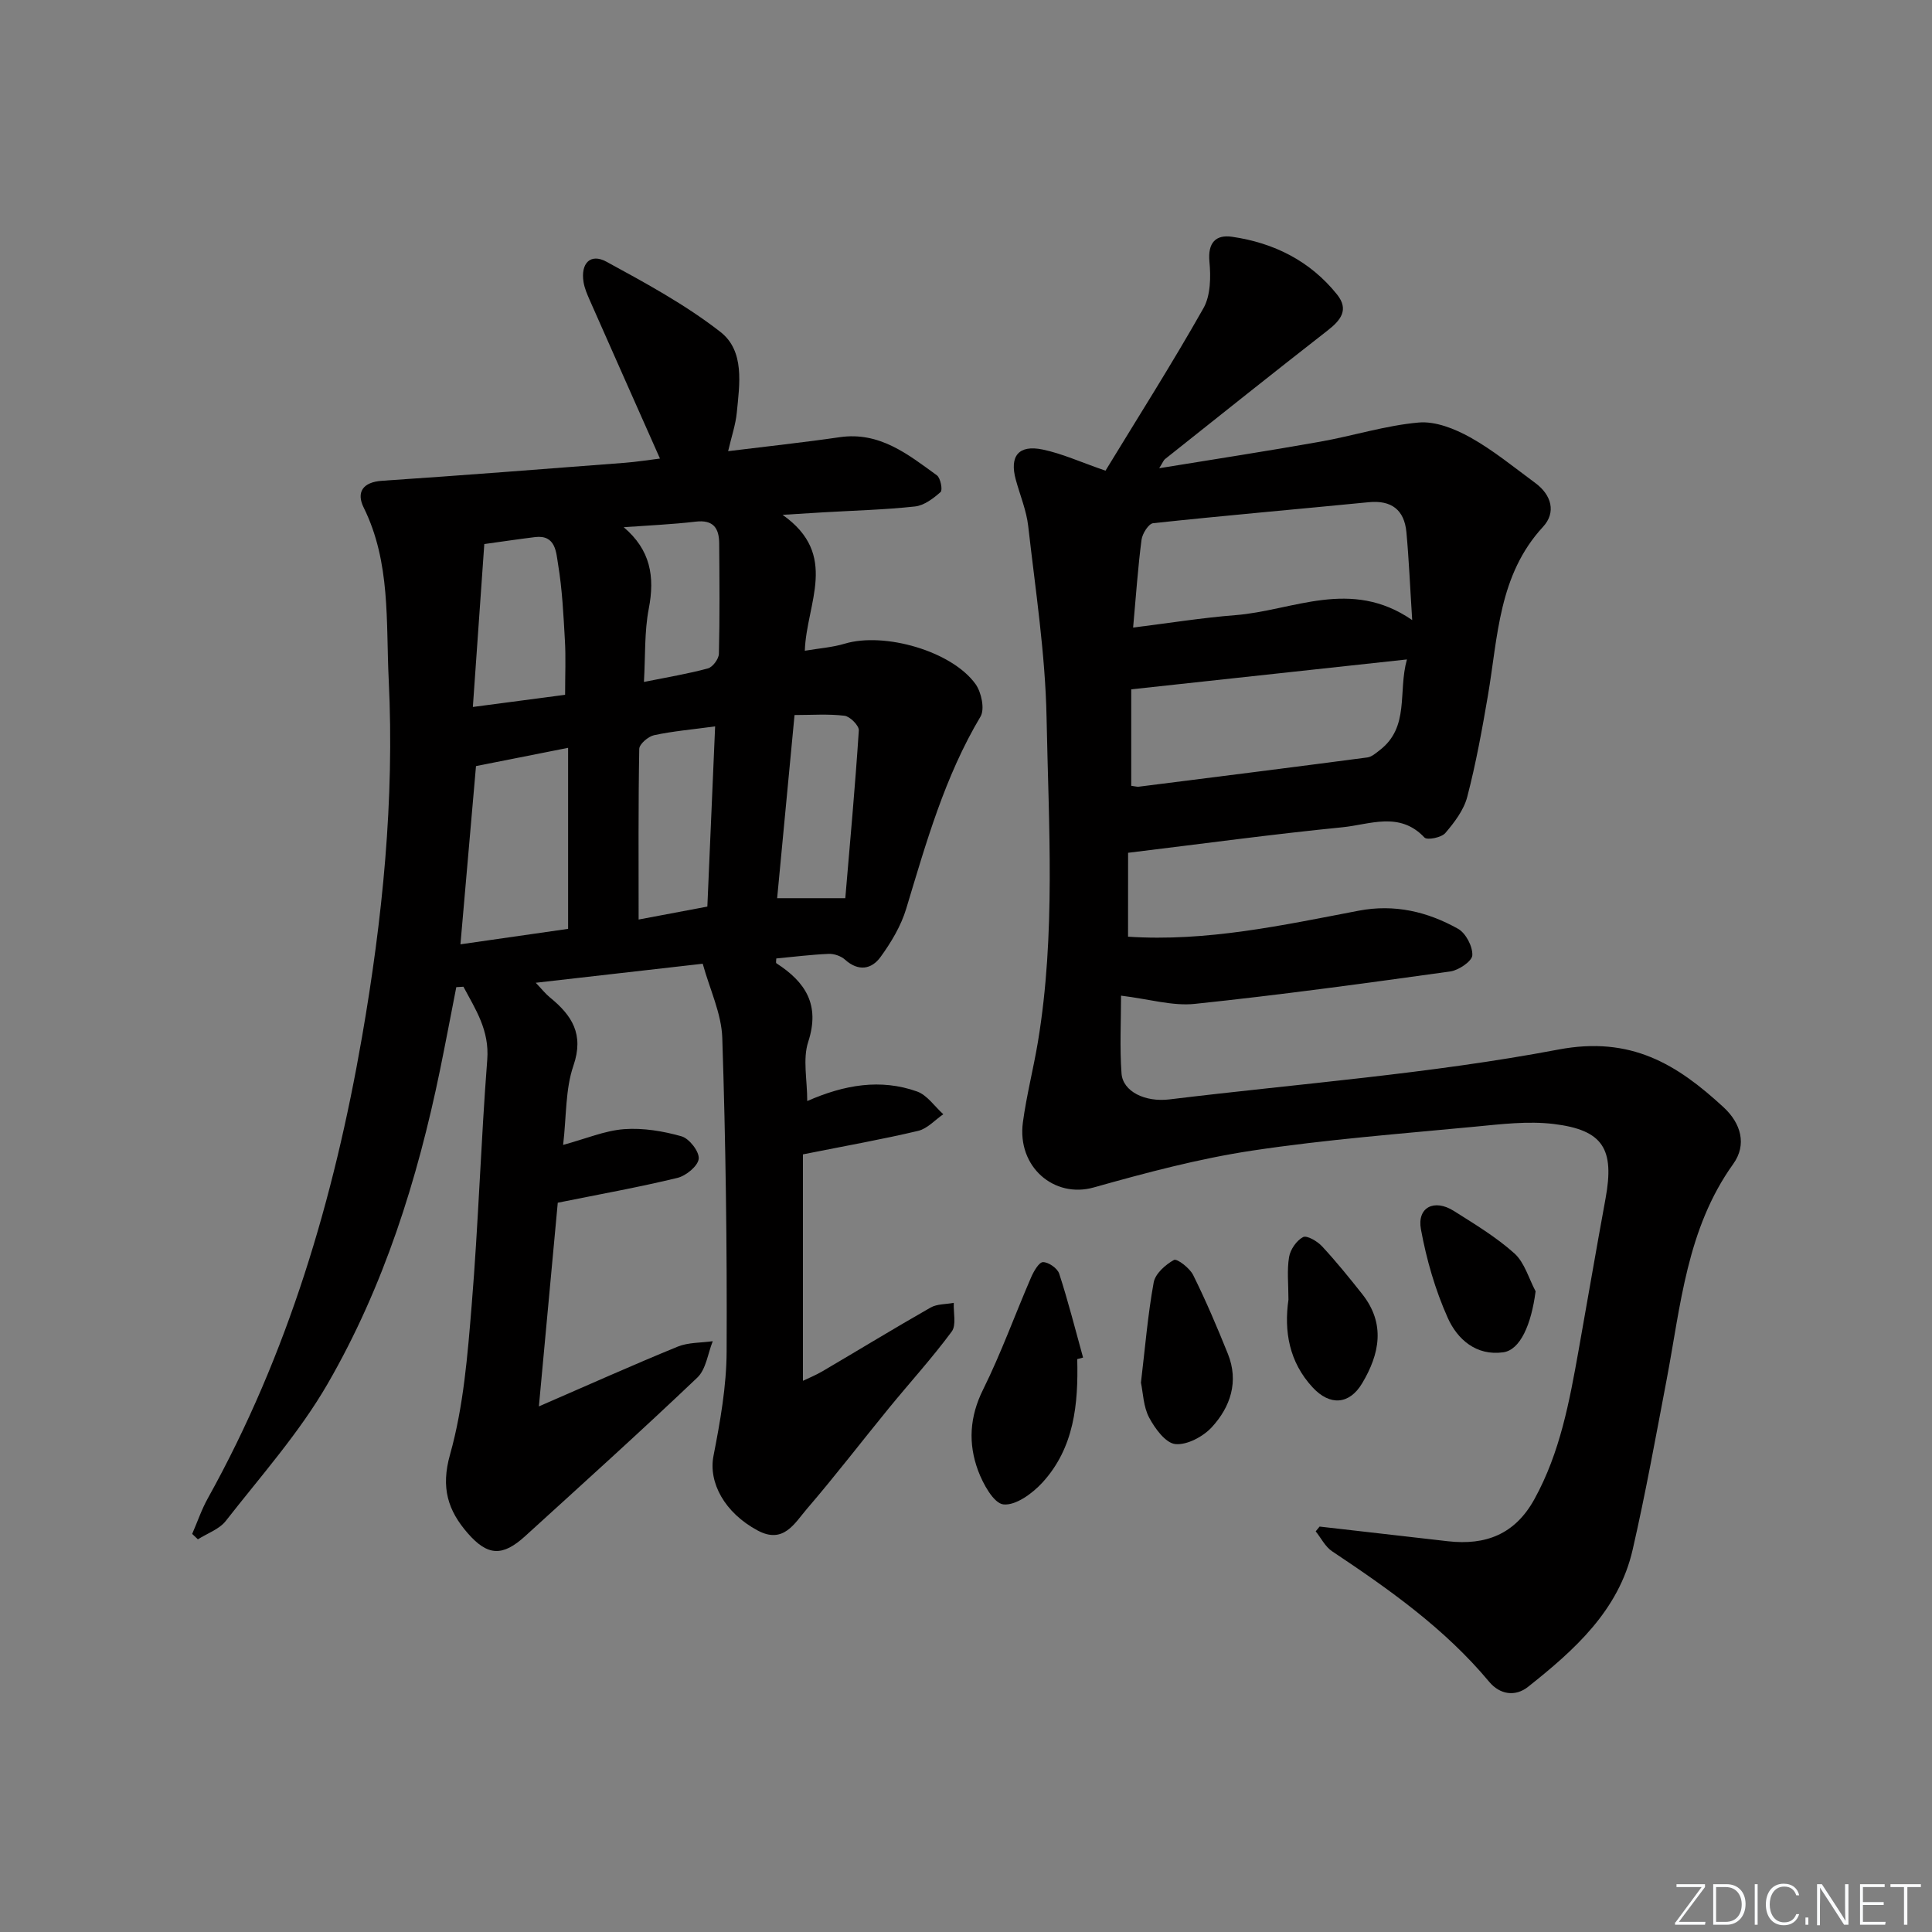 <svg enable-background="new 0 0 400 400" viewBox="0 0 400 400" xmlns="http://www.w3.org/2000/svg"><rect x="0" y="0" width="400" height="400" fill="#808080" stroke="none"/><g fill="#fafbfc"><path d="m346.9 398 5.4-7.3h-5.2v-.6h5.9v.6l-5.4 7.2h5.5l-.1.6h-6.2v-.5z"/><path d="m354.7 390.1h2.8c2.3 0 3.9 1.6 3.9 4.1s-1.6 4.3-3.9 4.3h-2.8zm.6 7.8h2c2.2 0 3.3-1.6 3.3-3.6 0-1.8-1-3.6-3.3-3.6h-2z"/><path d="m363.9 390.1v8.4h-.6v-8.4z"/><path d="m372.5 396.3c-.4 1.3-1.4 2.3-3.2 2.3-2.4 0-3.7-1.9-3.7-4.3 0-2.3 1.2-4.3 3.7-4.3 1.8 0 2.9 1 3.2 2.4h-.6c-.4-1.1-1.1-1.8-2.5-1.8-2.1 0-3 1.9-3 3.7s.9 3.7 3 3.7c1.4 0 2.1-.7 2.5-1.7z"/><path d="m373.8 398.5v-1.5h.6v1.5z"/><path d="m376.2 398.5v-8.4h1c1.3 2 4.4 6.7 4.9 7.6-.1-1.2-.1-2.4-.1-3.8v-3.8h.7v8.4h-.9c-1.2-1.9-4.4-6.8-5-7.7.1 1.1 0 2.3 0 3.9v3.9h-.6z"/><path d="m390 394.4h-4.3v3.5h4.7l-.1.6h-5.2v-8.4h5.1v.6h-4.5v3.1h4.3z"/><path d="m394.2 390.7h-2.8v-.6h6.3v.6h-2.8v7.8h-.7z"/></g><path d="m166.24 239v46.88c1.01-.49 2.61-1.13 4.07-1.99 7.46-4.38 14.84-8.89 22.35-13.17 1.35-.77 3.19-.67 4.81-.98-.1 2.02.57 4.6-.43 5.95-4.05 5.48-8.66 10.54-12.98 15.82-5.69 6.96-11.16 14.1-17.02 20.91-2.52 2.94-4.82 7.32-10.16 4.46-6.9-3.69-10.23-9.97-9.16-15.45 1.39-7.12 2.69-14.4 2.72-21.62.1-21.64-.19-43.29-.9-64.92-.16-5.03-2.57-10-4.05-15.36-11.78 1.34-22.77 2.59-34.57 3.94 1.27 1.33 2.02 2.29 2.94 3.04 4.55 3.71 7.1 7.61 4.86 14.13-1.68 4.88-1.43 10.43-2.13 16.4 4.75-1.29 8.63-2.96 12.62-3.26 3.94-.29 8.09.4 11.91 1.49 1.6.46 3.7 3.18 3.54 4.65-.16 1.5-2.63 3.52-4.41 3.95-8 1.94-16.11 3.39-24.77 5.14-1.22 13.14-2.52 27.16-3.91 42.17 10.2-4.43 19.4-8.55 28.73-12.37 2.21-.9 4.84-.78 7.27-1.13-1.03 2.55-1.38 5.81-3.2 7.54-11.7 11.13-23.7 21.95-35.64 32.82-4.65 4.23-7.73 4.16-11.87-.58-4.1-4.7-5.64-9.4-3.68-16.33 2.8-9.96 3.63-20.57 4.48-30.96 1.39-16.9 1.91-33.87 3.22-50.77.47-6.11-2.43-10.41-4.93-15.11-.49.03-.99.06-1.48.09-1.12 5.72-2.2 11.45-3.37 17.16-4.68 22.75-11.63 44.82-23.26 64.95-5.86 10.15-13.83 19.1-21.09 28.4-1.34 1.72-3.82 2.57-5.78 3.81-.39-.37-.79-.74-1.18-1.12 1.08-2.48 1.95-5.07 3.26-7.41 16.59-29.84 26.09-62.02 31.9-95.47 4.25-24.48 6.74-49.1 5.53-73.94-.59-12 .44-24.31-5.19-35.69-1.54-3.11-.23-5.26 3.81-5.53 16.75-1.12 33.48-2.44 50.22-3.72 2.48-.19 4.94-.59 7.32-.88-4.9-11.04-9.73-21.9-14.53-32.77-.53-1.21-1.08-2.46-1.29-3.75-.64-3.9 1.42-6.04 4.73-4.24 8.11 4.42 16.34 8.88 23.59 14.53 5.09 3.96 3.98 10.83 3.4 16.77-.24 2.43-1.06 4.81-1.79 7.93 8.06-1 15.59-1.8 23.07-2.89 8.27-1.21 14.15 3.53 20.15 7.89.76.55 1.23 3.06.77 3.46-1.5 1.33-3.42 2.79-5.31 2.99-6.28.68-12.61.84-18.92 1.21-2.29.13-4.58.28-8.49.52 11.78 8.29 4.93 18.28 4.61 28.14 2.93-.5 5.7-.69 8.29-1.47 8.18-2.44 22.15 1.53 27.06 8.38 1.21 1.69 1.94 5.17 1.03 6.71-7.41 12.42-11.26 26.13-15.39 39.79-1.07 3.55-3.11 6.96-5.31 9.99-1.85 2.56-4.58 3.05-7.34.57-.84-.76-2.27-1.26-3.41-1.21-3.61.15-7.21.61-10.84.95 0 .42-.12.9.02.99 6.01 3.88 9.1 8.58 6.59 16.28-1.16 3.56-.2 7.81-.2 12.25 7.71-3.39 15.2-4.66 22.73-1.98 2.11.75 3.64 3.1 5.44 4.71-1.72 1.18-3.3 2.99-5.2 3.44-7.32 1.74-14.75 3.05-23.86 4.87zm-48.62-84.17c-6.57 1.3-12.66 2.51-19.07 3.78-1.06 12.14-2.12 24.27-3.22 36.9 7.91-1.14 15.21-2.19 22.29-3.2 0-12.7 0-24.8 0-37.48zm-.62-10.98c0-4.23.16-7.73-.04-11.21-.3-5.29-.55-10.62-1.42-15.83-.4-2.39-.45-6.14-4.76-5.61-3.42.42-6.82.93-10.51 1.44-.79 11.16-1.55 22.03-2.37 33.73 6.97-.92 12.82-1.7 19.1-2.52zm15.22 46.53c4.96-.93 9.58-1.8 14.23-2.68.55-12.78 1.08-24.93 1.61-37.31-4.78.65-8.76.99-12.63 1.82-1.22.26-3.06 1.84-3.08 2.84-.21 11.59-.13 23.19-.13 35.33zm42.79-4.42c.97-11.44 2.04-23.08 2.8-34.74.06-.99-1.82-2.89-2.96-3.03-3.36-.41-6.81-.15-10.35-.15-1.24 13.05-2.4 25.3-3.6 37.92zm-45.88-76.81c5.55 4.7 6.48 10.22 5.19 16.88-.92 4.77-.69 9.77-1 15.16 4.85-.98 9.1-1.68 13.24-2.8 1-.27 2.25-1.96 2.28-3.03.19-7.62.12-15.24.06-22.87-.02-3.14-1.21-4.92-4.86-4.49-4.95.58-9.94.79-14.91 1.15z" fill="#010000"/><path d="m233.56 176.56c0 5.87 0 11.62-.01 17.37 16.23 1.08 31.97-2.36 47.75-5.38 7.42-1.42 14.24.2 20.58 3.75 1.6.9 3.04 3.66 2.95 5.48-.06 1.23-2.83 3.11-4.57 3.35-17.6 2.45-35.2 4.86-52.87 6.71-4.62.49-9.45-.99-15.29-1.7 0 5.31-.29 10.73.1 16.11.27 3.74 4.88 5.98 9.91 5.37 26.88-3.27 53.99-5.29 80.53-10.32 15.04-2.85 24.57 3.05 34.21 11.95 3.61 3.33 4.86 7.74 2 11.73-9.65 13.45-10.87 29.34-13.81 44.77-2.23 11.72-4.35 23.48-7.02 35.11-2.89 12.6-12.06 20.77-21.65 28.38-2.65 2.1-5.84 1.61-8.05-1.04-9.19-11.03-20.73-19.16-32.53-27.03-1.42-.94-2.27-2.73-3.39-4.12l.81-.99c8.86 1.01 17.72 2.04 26.58 3.04 7.8.88 13.88-1.43 17.89-8.71 5.33-9.66 7.26-20.24 9.16-30.87 1.87-10.46 3.65-20.93 5.57-31.37 1.88-10.25-.47-14.19-10.71-15.44-5.36-.65-10.94.04-16.37.56-15.38 1.47-30.81 2.65-46.07 4.95-11.08 1.67-22.01 4.59-32.82 7.63-8.18 2.3-15.9-4.25-14.66-13.49.75-5.59 2.18-11.08 3.11-16.65 3.7-22.3 2.22-44.78 1.79-67.17-.26-13.23-2.31-26.43-3.8-39.62-.37-3.25-1.7-6.4-2.57-9.6-1.34-4.87.56-7.29 5.56-6.25 4 .83 7.8 2.58 13.01 4.38 6.68-10.97 13.78-22.14 20.28-33.64 1.49-2.63 1.54-6.46 1.24-9.64-.37-3.95 1.34-5.63 4.67-5.15 8.66 1.25 16.18 4.99 21.75 11.95 2.52 3.15.77 5.33-1.95 7.45-11.28 8.79-22.44 17.71-33.64 26.61-.35.27-.51.78-1.23 1.91 11.53-1.88 22.41-3.55 33.26-5.48 6.85-1.21 13.58-3.37 20.46-3.98 3.47-.31 7.49 1.3 10.69 3.08 4.76 2.66 9.05 6.19 13.47 9.45 3.36 2.48 4.34 6.09 1.58 9.07-9.21 9.98-9.32 22.71-11.4 34.91-1.2 7.03-2.48 14.08-4.28 20.98-.71 2.74-2.66 5.3-4.55 7.51-.8.93-3.76 1.52-4.31.92-5.16-5.5-11.36-2.67-17.01-2.12-14.53 1.44-29 3.42-44.35 5.28zm1.04-46.63c7.41-.92 14.27-2.03 21.17-2.57 11.95-.93 23.87-7.77 36.61 1.02-.45-7-.68-12.62-1.2-18.22-.44-4.61-3.1-6.65-7.83-6.18-14.87 1.46-29.75 2.75-44.6 4.34-.95.1-2.25 2.17-2.41 3.45-.75 5.75-1.14 11.55-1.74 18.16zm-.39 32.76c.87.11 1.21.23 1.53.19 15.79-1.99 31.58-3.98 47.36-6.06.89-.12 1.73-.87 2.5-1.46 6.33-4.83 3.79-12.07 5.69-18.83-19.48 2.11-38.18 4.14-57.08 6.19z" fill="#010000"/><path d="m223.03 281.39c.24 9.29-.62 18.39-7.24 25.59-2.06 2.24-5.51 4.76-8.04 4.49-2.02-.22-4.23-4.25-5.25-7-2.07-5.58-1.78-11.11 1.03-16.76 3.74-7.54 6.6-15.51 9.95-23.25.54-1.24 1.62-3.14 2.46-3.15 1.15-.01 3 1.28 3.36 2.4 1.86 5.72 3.33 11.56 4.94 17.36-.41.11-.81.22-1.21.32z" fill="#010000"/><path d="m236.22 286.27c.87-7.28 1.42-14.08 2.64-20.76.33-1.81 2.43-3.68 4.2-4.65.62-.34 3.26 1.68 3.97 3.12 2.64 5.32 4.97 10.8 7.19 16.32 2.3 5.73.54 10.98-3.33 15.19-1.8 1.95-5.13 3.73-7.55 3.49-2.02-.21-4.22-3.22-5.42-5.48-1.2-2.25-1.25-5.1-1.7-7.23z" fill="#010000"/><path d="m317.93 267.35c-.9 6.93-3.19 12.14-6.7 12.63-5.61.78-9.5-2.7-11.48-7.11-2.6-5.8-4.41-12.09-5.56-18.35-.84-4.56 2.75-6.37 6.81-3.81 4.32 2.73 8.77 5.41 12.55 8.8 2.1 1.9 2.96 5.18 4.38 7.84z" fill="#010000"/><path d="m266.76 269.08c0-3.21-.33-6.09.13-8.83.26-1.55 1.54-3.41 2.89-4.12.79-.42 2.96.85 3.93 1.9 2.93 3.15 5.64 6.51 8.32 9.89 4.86 6.14 3.62 12.4-.02 18.49-2.65 4.43-6.68 4.68-10.23.85-4.92-5.3-5.95-11.7-5.02-18.18z" fill="#010000"/></svg>